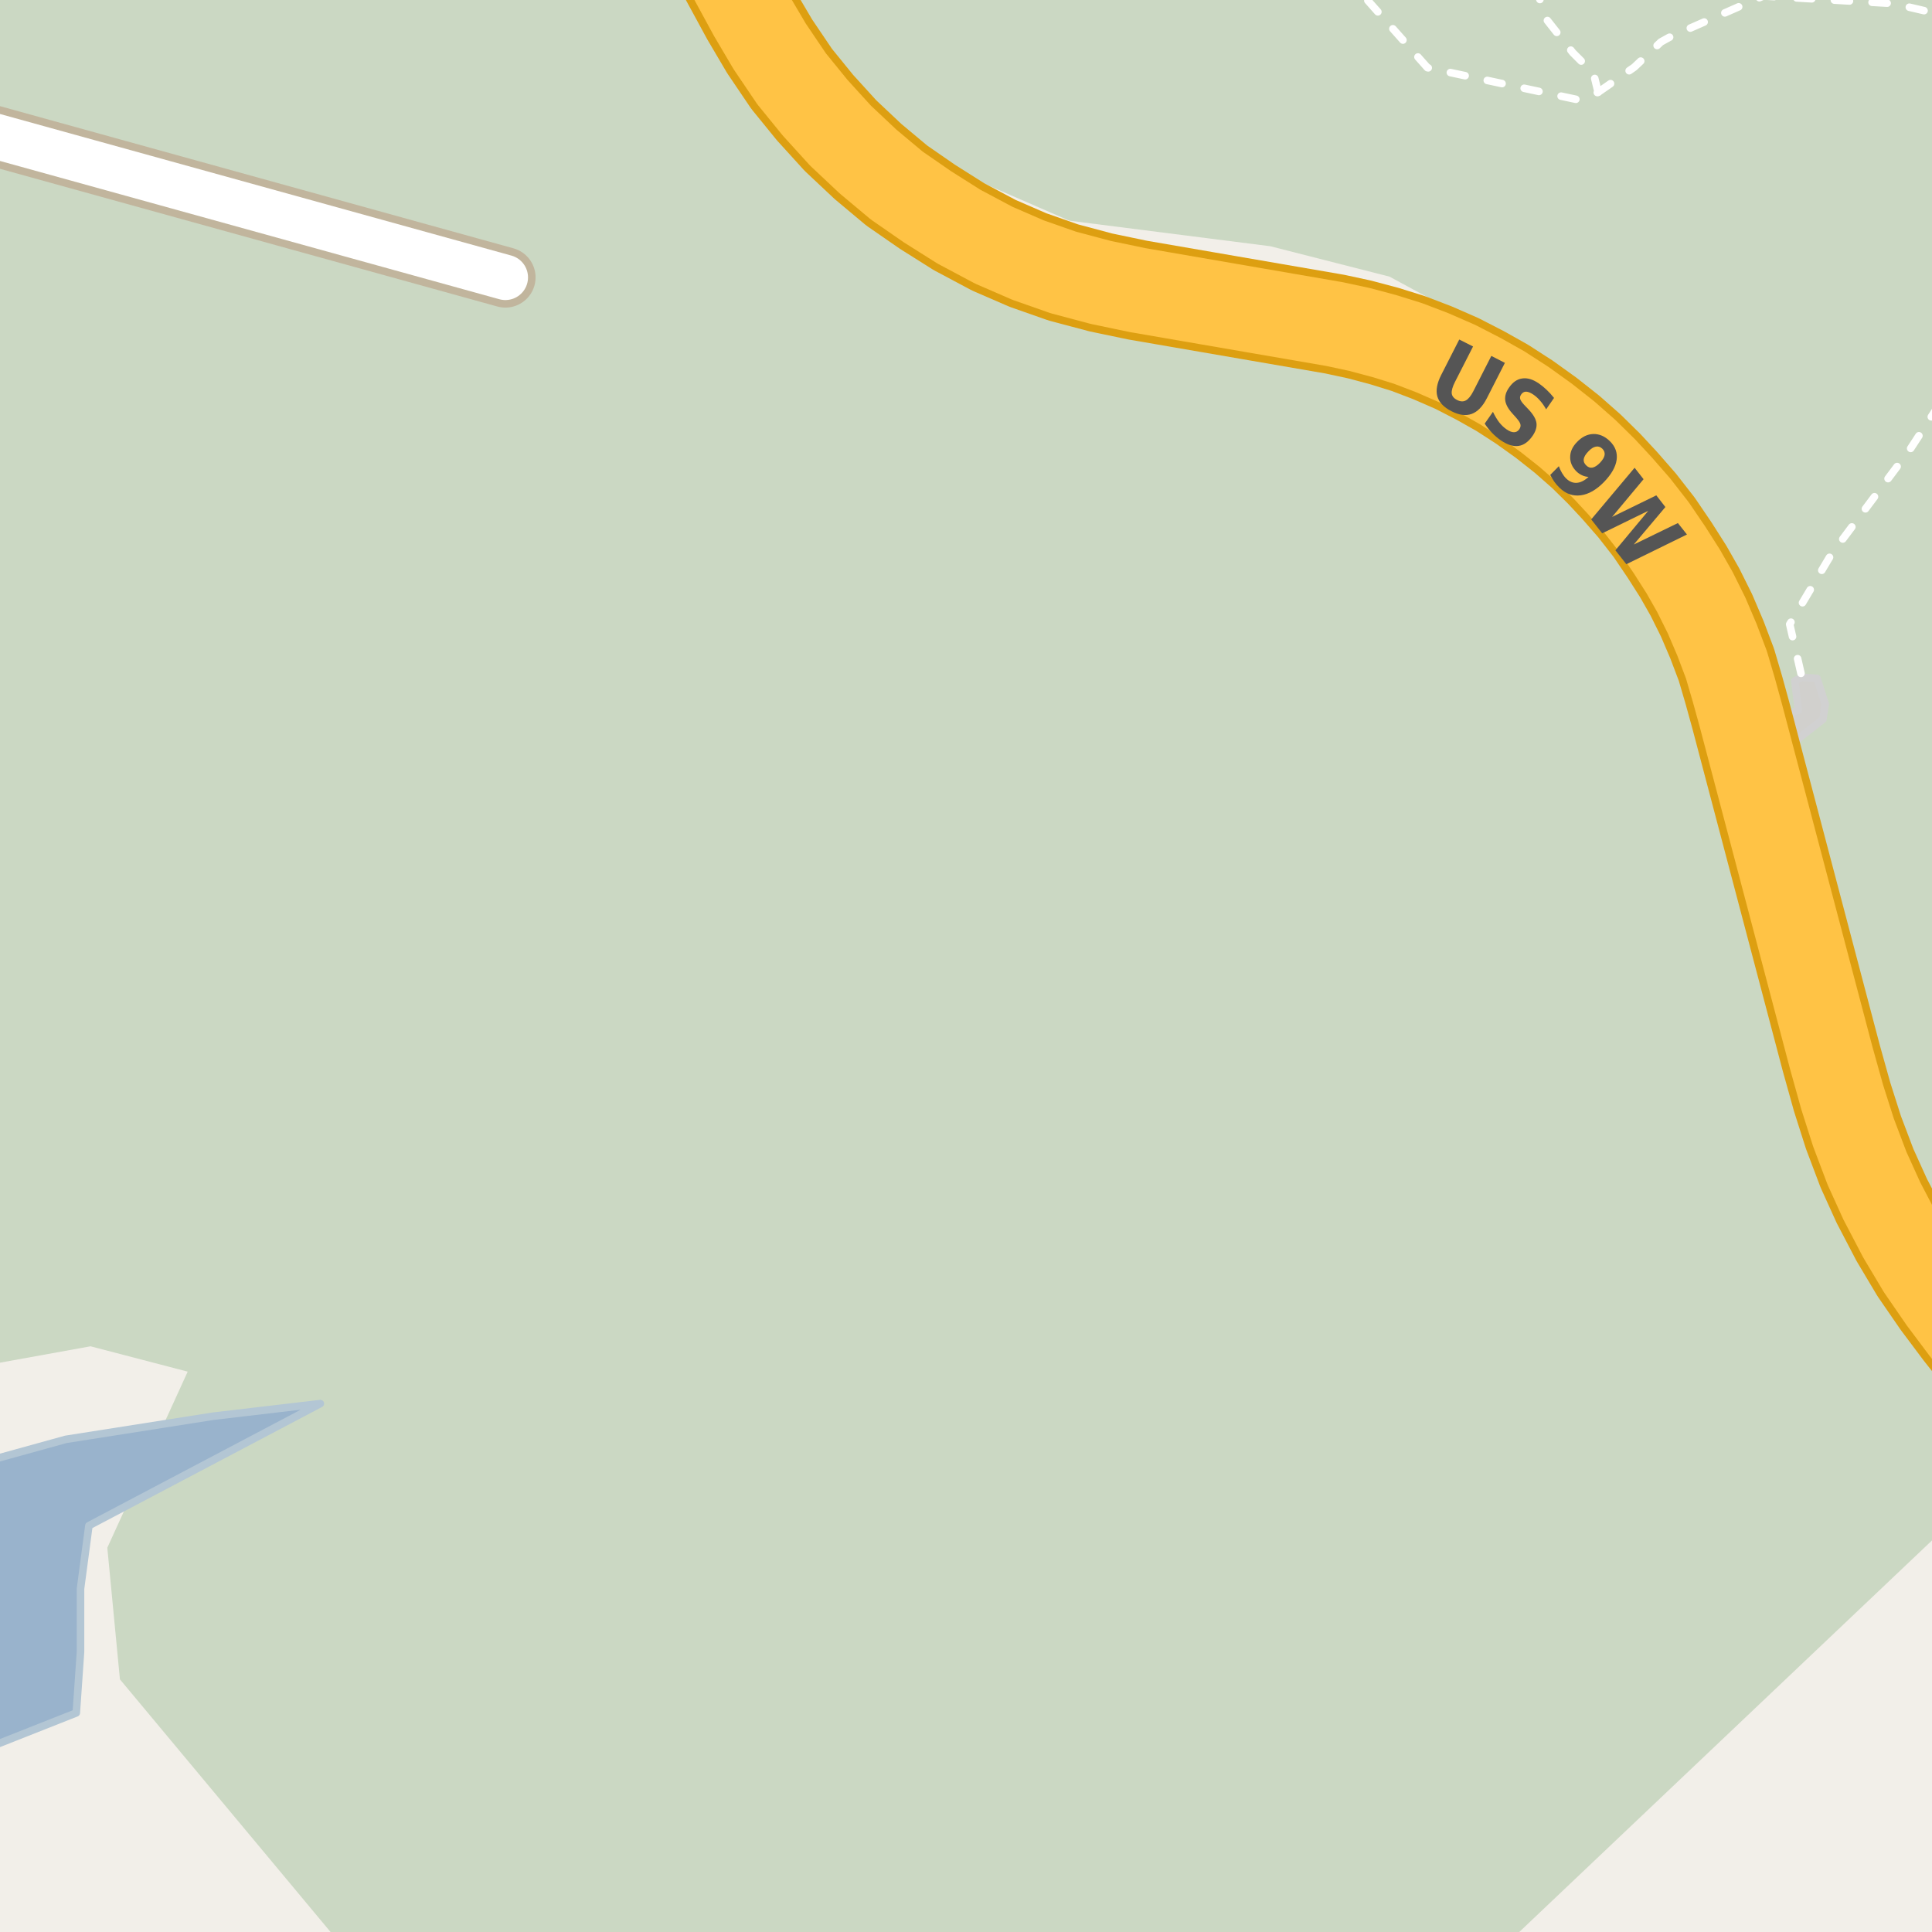 <?xml version="1.0" encoding="UTF-8"?>
<svg xmlns="http://www.w3.org/2000/svg" xmlns:xlink="http://www.w3.org/1999/xlink" width="256pt" height="256pt" viewBox="0 0 256 256" version="1.1">
<g id="surface2">
<rect x="0" y="0" width="256" height="256" style="fill:rgb(94.902%,93.725%,91.373%);fill-opacity:1;stroke:none;"/>
<path style=" stroke:none;fill-rule:evenodd;fill:rgb(79.608%,84.706%,76.471%);fill-opacity:1;" d="M -4 -4 L 98.527 -4 L 101.172 -0.227 L 112.078 12.473 L 122.832 21.035 L 141.695 29.242 L 168.332 32.629 L 184.117 36.656 L 199.348 44.902 L 212.133 56.598 L 220.57 68.852 L 231.621 94.812 L 240.762 141.383 L 255.32 168.977 L 260 174.531 L 260 -4 Z M -4 -4 "/>
<path style=" stroke:none;fill-rule:evenodd;fill:rgb(79.608%,84.706%,76.471%);fill-opacity:1;" d="M -4 181.285 L 11.996 178.391 L 24.871 181.75 L 14.219 205.082 L 15.891 222.523 L 47.137 260 L 197.094 260 L 256.254 203.875 L 260 203.52 L 260 181.09 L 251.797 171.418 L 236.711 142.824 L 227.551 96.141 L 216.645 72.129 L 210.605 63.211 L 198.656 51.52 L 185.336 43.555 L 170.574 38.809 L 137.469 34.047 L 123.891 28.242 L 111.812 19.73 L 94.891 1.137 L 91.602 -4 L -4 -4 Z M -4 181.285 "/>
<path style=" stroke:none;fill-rule:evenodd;fill:rgb(81.961%,81.569%,80.392%);fill-opacity:1;" d="M 234.137 95.566 L 235.355 100.164 L 241.543 95.32 L 241.855 93.285 L 240.762 89.883 L 238.762 89.758 L 237.824 90.227 L 238.293 94.102 Z M 234.137 95.566 "/>
<path style="fill:none;stroke-width:1;stroke-linecap:round;stroke-linejoin:round;stroke:rgb(81.961%,81.961%,81.961%);stroke-opacity:1;stroke-miterlimit:10;" d="M 234.137 95.566 L 235.355 100.164 L 241.543 95.32 L 241.855 93.285 L 240.762 89.883 L 238.762 89.758 L 237.824 90.227 L 238.293 94.102 L 234.137 95.566 "/>
<path style=" stroke:none;fill-rule:evenodd;fill:rgb(60%,70.196%,80%);fill-opacity:1;" d="M -4 -4 L 259 -4 L 259 259 L 259 -4 Z M -4 -4 "/>
<path style="fill:none;stroke-width:1;stroke-linecap:round;stroke-linejoin:round;stroke:rgb(70.196%,77.647%,83.137%);stroke-opacity:1;stroke-miterlimit:10;" d="M -4 -4 L 259 -4 L 259 259 L 259 -4 L -4 -4 "/>
<path style=" stroke:none;fill-rule:evenodd;fill:rgb(60%,70.196%,80%);fill-opacity:1;" d="M -4 259 L -4 233.367 L -1.879 231.707 L 10.109 226.969 L 10.668 218.883 L 10.668 210.52 L 11.781 202.156 L 42.449 185.984 L 28.23 187.656 L 8.715 190.723 L -4 194.238 Z M -4 259 "/>
<path style="fill:none;stroke-width:1;stroke-linecap:round;stroke-linejoin:round;stroke:rgb(70.196%,77.647%,83.137%);stroke-opacity:1;stroke-miterlimit:10;" d="M -4 259 L -4 233.367 L -1.879 231.707 L 10.109 226.969 L 10.668 218.883 L 10.668 210.52 L 11.781 202.156 L 42.449 185.984 L 28.23 187.656 L 8.715 190.723 L -4 194.238 L -4 259 "/>
<path style="fill:none;stroke-width:1;stroke-linecap:round;stroke-linejoin:round;stroke:rgb(100%,100%,100%);stroke-opacity:1;stroke-dasharray:2,3;stroke-miterlimit:10;" d="M 211.762 12.223 L 216.559 8.895 L 220.066 5.57 L 221.145 4.969 L 233.645 -0.531 L 250.895 0.469 L 257 1.887 M 257 53.555 L 253.141 59.469 L 242.645 73.469 L 237.145 82.719 L 238.762 89.758 "/>
<path style="fill:none;stroke-width:1;stroke-linecap:round;stroke-linejoin:round;stroke:rgb(100%,100%,100%);stroke-opacity:1;stroke-dasharray:2,3;stroke-miterlimit:10;" d="M 203.535 -2 L 204.645 2.219 L 208.395 6.969 L 211.145 9.719 L 211.762 12.223 L 208.957 13.188 L 189.145 8.969 L 179.406 -2 "/>
<path style="fill:none;stroke-width:8;stroke-linecap:round;stroke-linejoin:round;stroke:rgb(75.686%,70.98%,61.569%);stroke-opacity:1;stroke-miterlimit:10;" d="M -9 15.723 L 66.965 36.758 "/>
<path style="fill:none;stroke-width:11;stroke-linecap:round;stroke-linejoin:round;stroke:rgb(86.667%,62.353%,6.667%);stroke-opacity:1;stroke-miterlimit:10;" d="M 267 182.996 L 261.102 175.535 L 258.191 171.648 L 255.355 167.539 L 252.82 163.281 L 250.387 158.621 L 248.453 154.355 L 246.684 149.684 L 245.207 145.047 L 243.773 139.918 L 231.781 94.48 L 230.859 91.133 L 229.855 87.723 L 228.562 84.309 L 227.172 81.051 L 225.613 77.918 L 224.027 75.129 L 222.188 72.238 L 220.113 69.184 L 217.816 66.238 L 215.473 63.555 L 213.387 61.309 L 210.988 58.949 L 208.379 56.652 L 205.574 54.438 L 202.645 52.336 L 199.652 50.402 L 196.727 48.758 L 193.547 47.121 L 190.25 45.68 L 186.984 44.43 L 183.805 43.438 L 180.402 42.531 L 177.086 41.816 L 150.969 37.309 L 146.133 36.301 L 141.219 34.992 L 136.645 33.387 L 132.207 31.461 L 127.656 29.043 L 123.527 26.434 L 119.527 23.668 L 115.789 20.543 L 112.199 17.164 L 108.879 13.516 L 105.824 9.758 L 102.969 5.535 L 100.512 1.371 L 93.246 -12 "/>
<path style="fill:none;stroke-width:11;stroke-linecap:round;stroke-linejoin:round;stroke:rgb(86.667%,62.353%,6.667%);stroke-opacity:1;stroke-miterlimit:10;" d="M 90.621 -12 L 98.504 2.508 L 101.016 6.77 L 103.969 11.137 L 107.129 15.02 L 110.551 18.785 L 114.258 22.27 L 118.125 25.504 L 122.254 28.363 L 126.5 31.039 L 131.207 33.543 L 135.801 35.535 L 140.539 37.199 L 145.598 38.547 L 150.535 39.578 L 176.645 44.082 L 179.859 44.773 L 183.164 45.656 L 186.227 46.609 L 189.375 47.816 L 192.559 49.203 L 195.633 50.789 L 198.457 52.379 L 201.344 54.246 L 204.184 56.281 L 206.898 58.426 L 209.418 60.641 L 211.734 62.922 L 213.758 65.098 L 216.035 67.707 L 218.25 70.543 L 220.258 73.508 L 222.047 76.316 L 223.574 79.004 L 225.074 82.02 L 226.422 85.172 L 227.668 88.461 L 228.637 91.766 L 229.551 95.078 L 241.547 140.523 L 242.996 145.711 L 244.504 150.441 L 246.32 155.242 L 248.312 159.633 L 250.805 164.406 L 253.414 168.785 L 256.316 173 L 259.27 176.941 L 267 186.719 "/>
<path style="fill:none;stroke-width:6;stroke-linecap:round;stroke-linejoin:round;stroke:rgb(100%,100%,100%);stroke-opacity:1;stroke-miterlimit:10;" d="M -9 15.723 L 66.965 36.758 "/>
<path style="fill:none;stroke-width:9;stroke-linecap:round;stroke-linejoin:round;stroke:rgb(100%,76.471%,27.059%);stroke-opacity:1;stroke-miterlimit:10;" d="M 267 182.996 L 261.102 175.535 L 258.191 171.648 L 255.355 167.539 L 252.82 163.281 L 250.387 158.621 L 248.453 154.355 L 246.684 149.684 L 245.207 145.047 L 243.773 139.918 L 231.781 94.48 L 230.859 91.133 L 229.855 87.723 L 228.562 84.309 L 227.172 81.051 L 225.613 77.918 L 224.027 75.129 L 222.188 72.238 L 220.113 69.184 L 217.816 66.238 L 215.473 63.555 L 213.387 61.309 L 210.988 58.949 L 208.379 56.652 L 205.574 54.438 L 202.645 52.336 L 199.652 50.402 L 196.727 48.758 L 193.547 47.121 L 190.25 45.68 L 186.984 44.43 L 183.805 43.438 L 180.402 42.531 L 177.086 41.816 L 150.969 37.309 L 146.133 36.301 L 141.219 34.992 L 136.645 33.387 L 132.207 31.461 L 127.656 29.043 L 123.527 26.434 L 119.527 23.668 L 115.789 20.543 L 112.199 17.164 L 108.879 13.516 L 105.824 9.758 L 102.969 5.535 L 100.512 1.371 L 93.246 -12 "/>
<path style="fill:none;stroke-width:9;stroke-linecap:round;stroke-linejoin:round;stroke:rgb(100%,76.471%,27.059%);stroke-opacity:1;stroke-miterlimit:10;" d="M 90.621 -12 L 98.504 2.508 L 101.016 6.77 L 103.969 11.137 L 107.129 15.02 L 110.551 18.785 L 114.258 22.27 L 118.125 25.504 L 122.254 28.363 L 126.5 31.039 L 131.207 33.543 L 135.801 35.535 L 140.539 37.199 L 145.598 38.547 L 150.535 39.578 L 176.645 44.082 L 179.859 44.773 L 183.164 45.656 L 186.227 46.609 L 189.375 47.816 L 192.559 49.203 L 195.633 50.789 L 198.457 52.379 L 201.344 54.246 L 204.184 56.281 L 206.898 58.426 L 209.418 60.641 L 211.734 62.922 L 213.758 65.098 L 216.035 67.707 L 218.25 70.543 L 220.258 73.508 L 222.047 76.316 L 223.574 79.004 L 225.074 82.02 L 226.422 85.172 L 227.668 88.461 L 228.637 91.766 L 229.551 95.078 L 241.547 140.523 L 242.996 145.711 L 244.504 150.441 L 246.32 155.242 L 248.312 159.633 L 250.805 164.406 L 253.414 168.785 L 256.316 173 L 259.27 176.941 L 267 186.719 "/>
<path style=" stroke:none;fill-rule:evenodd;fill:rgb(33.333%,33.333%,33.333%);fill-opacity:1;" d="M 193.359 44.988 L 195.188 45.91 L 192.797 50.598 C 192.473 51.234 192.328 51.738 192.359 52.113 C 192.398 52.488 192.641 52.785 193.078 53.004 C 193.504 53.223 193.883 53.242 194.219 53.066 C 194.562 52.887 194.895 52.48 195.219 51.848 L 197.609 47.16 L 199.406 48.082 L 197.016 52.77 C 196.453 53.871 195.781 54.566 195 54.848 C 194.227 55.129 193.336 55.008 192.328 54.488 C 191.305 53.965 190.68 53.309 190.453 52.52 C 190.234 51.73 190.406 50.781 190.969 49.676 Z M 205.918 52.727 L 204.871 54.242 C 204.641 53.828 204.387 53.457 204.105 53.133 C 203.832 52.812 203.543 52.539 203.23 52.32 C 202.844 52.051 202.512 51.91 202.23 51.898 C 201.957 51.891 201.734 52.016 201.559 52.273 C 201.422 52.473 201.379 52.672 201.434 52.867 C 201.484 53.055 201.652 53.305 201.934 53.617 L 202.559 54.273 C 203.172 54.93 203.516 55.523 203.59 56.055 C 203.66 56.586 203.488 57.152 203.074 57.758 C 202.52 58.547 201.902 58.992 201.215 59.086 C 200.527 59.188 199.746 58.945 198.871 58.352 C 198.465 58.07 198.078 57.742 197.715 57.367 C 197.359 57 197.031 56.59 196.73 56.133 L 197.824 54.57 C 198.074 55.094 198.344 55.551 198.637 55.945 C 198.938 56.328 199.27 56.648 199.637 56.898 C 200 57.148 200.324 57.273 200.605 57.273 C 200.895 57.273 201.129 57.141 201.309 56.883 C 201.465 56.664 201.516 56.445 201.465 56.227 C 201.422 56.02 201.234 55.727 200.902 55.352 L 200.371 54.758 C 199.828 54.156 199.52 53.582 199.449 53.039 C 199.387 52.488 199.551 51.93 199.949 51.367 C 200.438 50.648 201.02 50.242 201.699 50.148 C 202.387 50.047 203.121 50.266 203.902 50.805 C 204.254 51.047 204.598 51.328 204.934 51.648 C 205.266 51.961 205.594 52.32 205.918 52.727 Z M 205.414 62.93 L 206.555 61.773 C 206.68 62.117 206.82 62.418 206.977 62.68 C 207.133 62.949 207.312 63.188 207.523 63.398 C 207.949 63.812 208.414 64.008 208.914 63.977 C 209.414 63.953 209.938 63.695 210.492 63.195 C 210.18 63.172 209.891 63.102 209.633 62.977 C 209.371 62.859 209.125 62.695 208.898 62.477 C 208.324 61.914 208.043 61.273 208.055 60.555 C 208.062 59.836 208.367 59.176 208.961 58.57 C 209.617 57.883 210.336 57.531 211.117 57.508 C 211.906 57.488 212.637 57.801 213.305 58.445 C 214.043 59.164 214.344 60 214.211 60.945 C 214.074 61.883 213.516 62.855 212.539 63.867 C 211.527 64.906 210.496 65.496 209.445 65.633 C 208.402 65.766 207.469 65.434 206.648 64.633 C 206.375 64.371 206.141 64.102 205.945 63.82 C 205.758 63.539 205.578 63.242 205.414 62.93 Z M 210.18 61.664 C 210.43 61.914 210.703 62.016 211.008 61.961 C 211.32 61.898 211.652 61.688 212.008 61.32 C 212.359 60.945 212.562 60.609 212.617 60.305 C 212.668 59.992 212.57 59.711 212.32 59.461 C 212.059 59.211 211.773 59.117 211.461 59.18 C 211.148 59.234 210.812 59.445 210.461 59.82 C 210.105 60.188 209.902 60.523 209.852 60.836 C 209.809 61.141 209.918 61.414 210.18 61.664 Z M 216.594 61.98 L 217.781 63.496 L 213.609 68.496 L 219.469 65.637 L 220.672 67.184 L 216.484 72.152 L 222.328 69.309 L 223.531 70.824 L 215.5 74.762 L 214.047 72.918 L 218.406 67.684 L 212.297 70.668 L 210.844 68.824 Z M 216.594 61.98 "/>
</g>
</svg>

